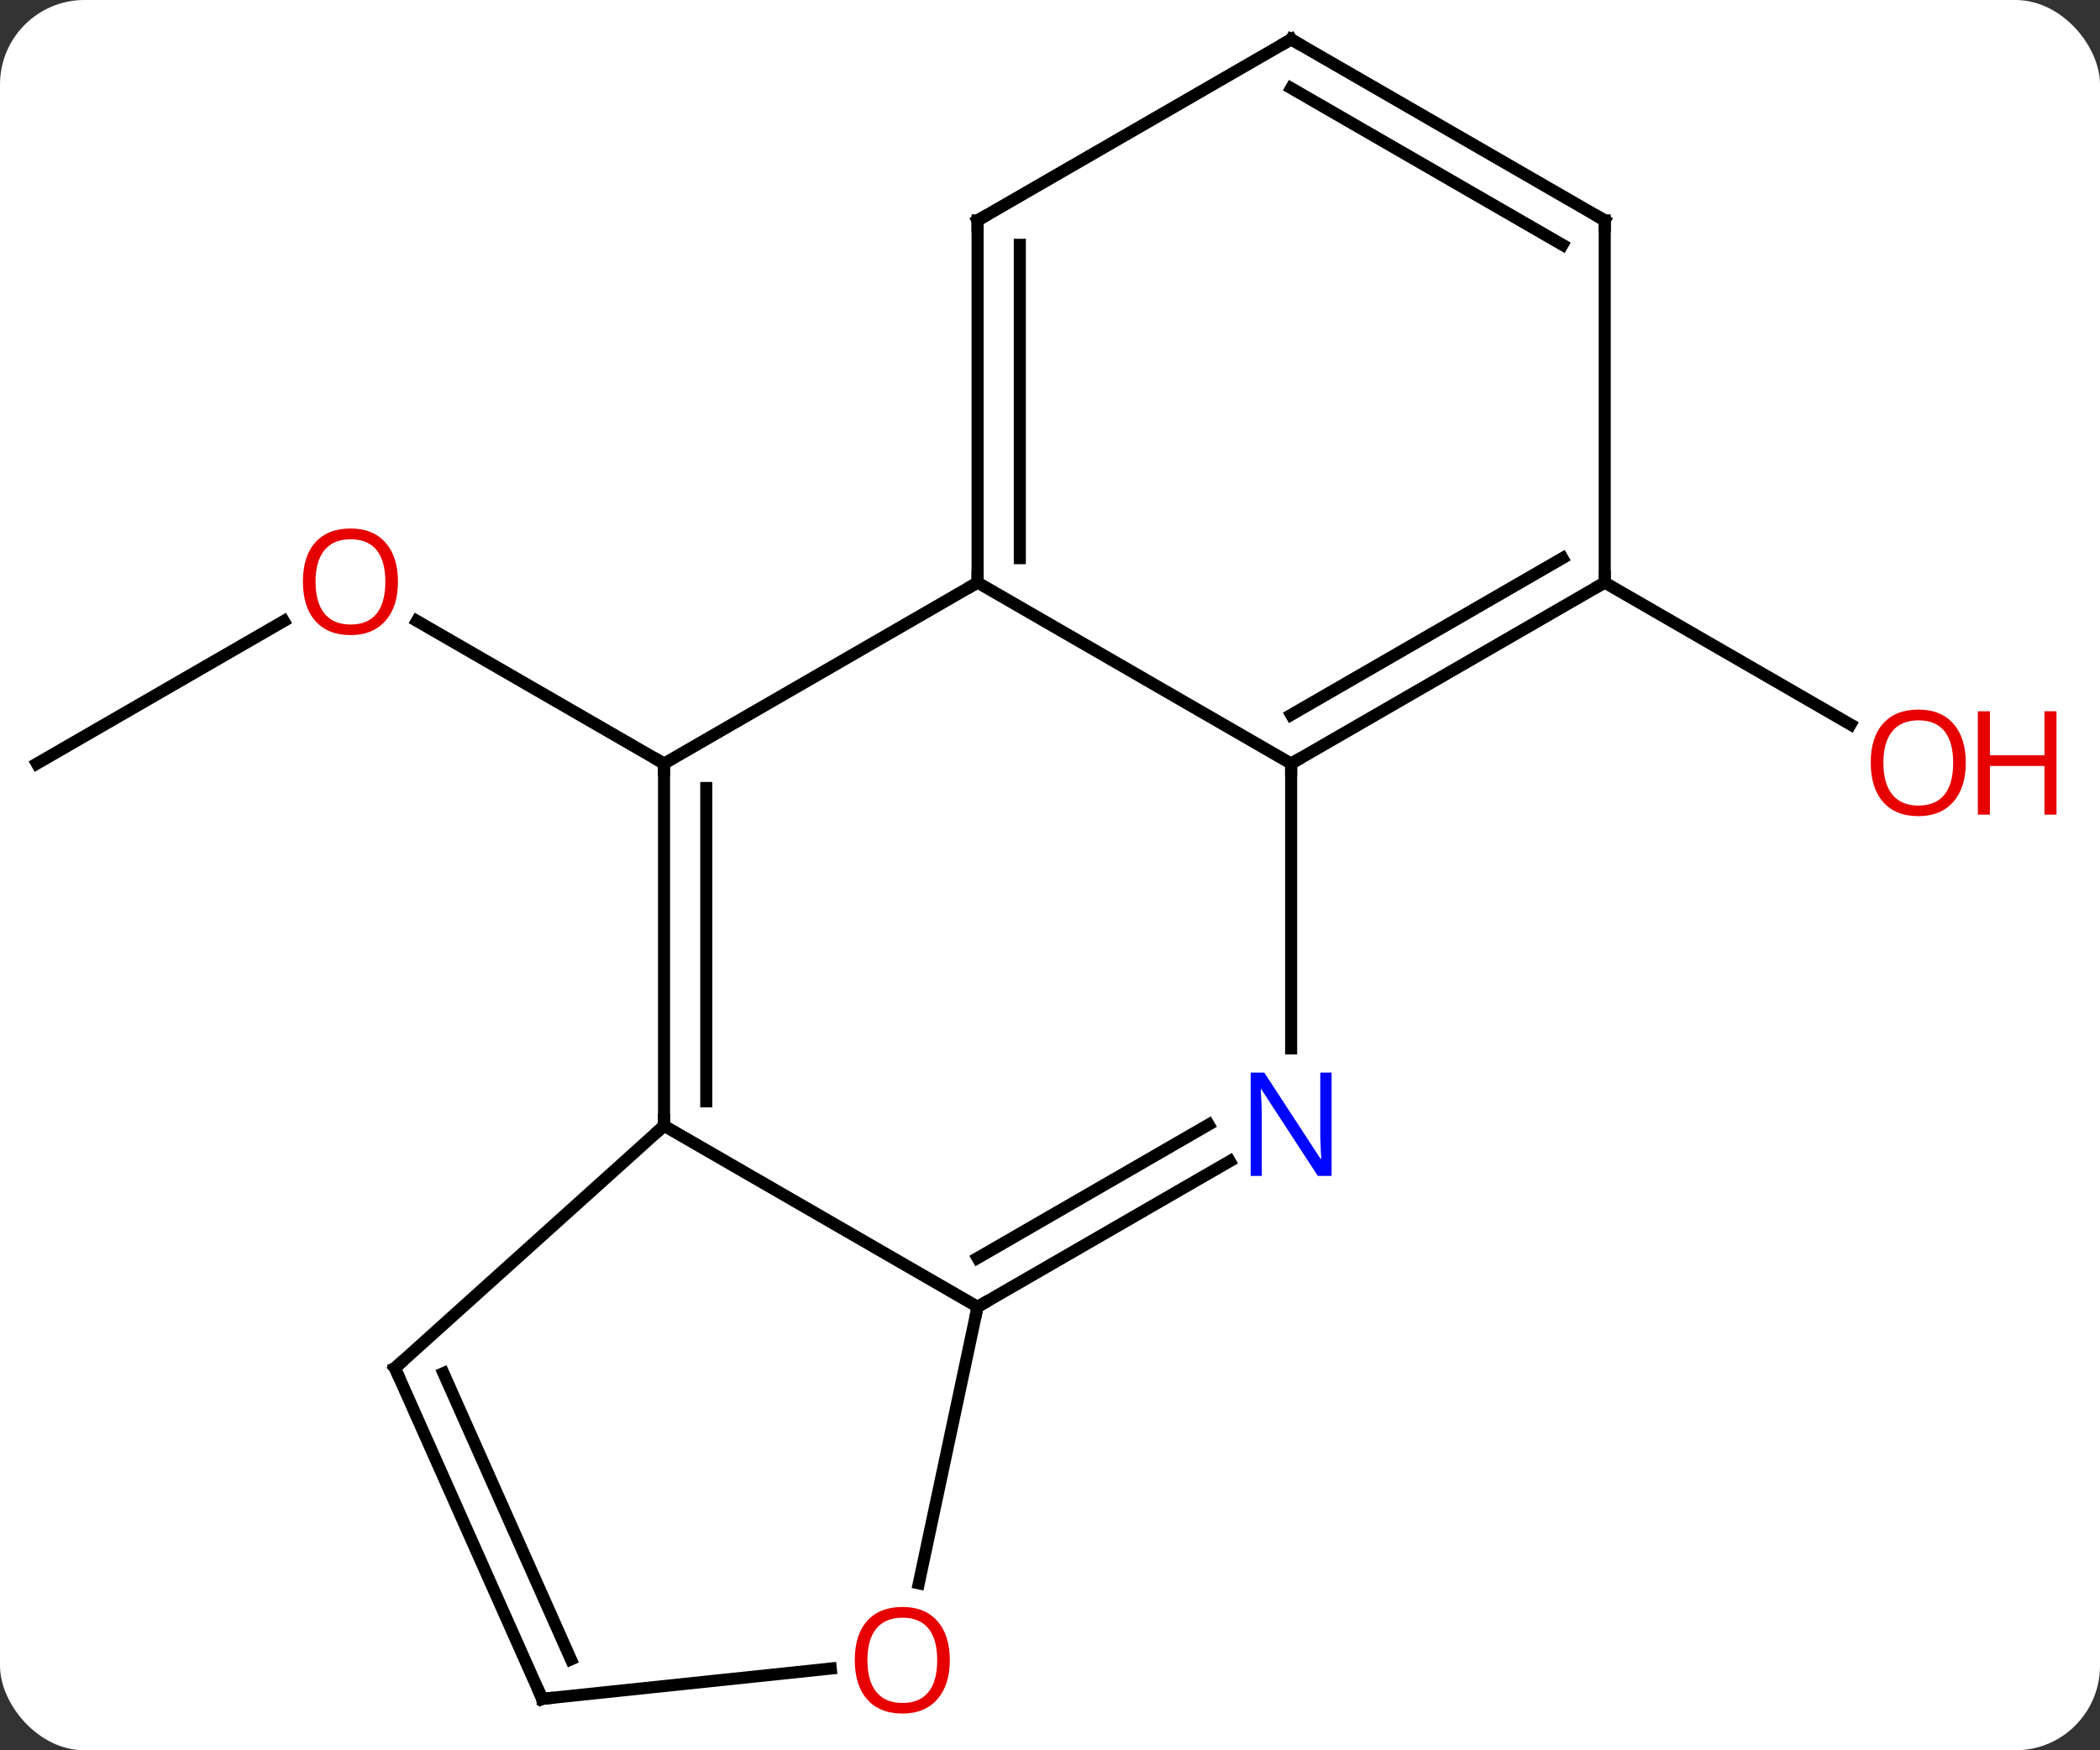 <svg width="174" viewBox="0 0 174 145" style="fill-opacity:1; color-rendering:auto; color-interpolation:auto; text-rendering:auto; stroke:black; stroke-linecap:square; stroke-miterlimit:10; shape-rendering:auto; stroke-opacity:1; fill:black; stroke-dasharray:none; font-weight:normal; stroke-width:1; font-family:'Open Sans'; font-style:normal; stroke-linejoin:miter; font-size:12; stroke-dashoffset:0; image-rendering:auto;" height="145" class="cas-substance-image" xmlns:xlink="http://www.w3.org/1999/xlink" xmlns="http://www.w3.org/2000/svg"><rect x="0" y="0" width="174" height="145" fill="#333333" stroke="none"/><svg class="cas-substance-single-component"><rect y="0" x="0" width="174" stroke="none" ry="7" rx="7" height="145" fill="white" class="cas-substance-group"/><svg y="0" x="0" width="174" viewBox="0 0 174 145" style="fill:black;" height="145" class="cas-substance-single-component-image"><svg><g><g transform="translate(81,72)" style="text-rendering:geometricPrecision; color-rendering:optimizeQuality; color-interpolation:linearRGB; stroke-linecap:butt; image-rendering:optimizeQuality;"><line y2="-8.739" y1="-20.55" x2="-77.943" x1="-57.486" style="fill:none;"/><line y2="-8.739" y1="-20.561" x2="-25.98" x1="-46.458" style="fill:none;"/><line y2="-23.739" y1="-11.98" x2="51.963" x1="72.329" style="fill:none;"/><line y2="-8.739" y1="-23.739" x2="-25.98" x1="0" style="fill:none;"/><line y2="-8.739" y1="-23.739" x2="25.98" x1="0" style="fill:none;"/><line y2="-53.739" y1="-23.739" x2="0" x1="0" style="fill:none;"/><line y2="-51.718" y1="-25.76" x2="3.5" x1="3.5" style="fill:none;"/><line y2="21.261" y1="-8.739" x2="-25.98" x1="-25.98" style="fill:none;"/><line y2="19.24" y1="-6.718" x2="-22.48" x1="-22.48" style="fill:none;"/><line y2="14.855" y1="-8.739" x2="25.98" x1="25.98" style="fill:none;"/><line y2="-23.739" y1="-8.739" x2="51.963" x1="25.98" style="fill:none;"/><line y2="-25.76" y1="-12.78" x2="48.463" x1="25.98" style="fill:none;"/><line y2="-68.739" y1="-53.739" x2="25.98" x1="0" style="fill:none;"/><line y2="36.261" y1="21.261" x2="0" x1="-25.98" style="fill:none;"/><line y2="41.334" y1="21.261" x2="-48.276" x1="-25.98" style="fill:none;"/><line y2="36.261" y1="24.196" x2="0" x1="20.896" style="fill:none;"/><line y2="32.219" y1="21.165" x2="-0" x1="19.146" style="fill:none;"/><line y2="-53.739" y1="-23.739" x2="51.963" x1="51.963" style="fill:none;"/><line y2="-53.739" y1="-68.739" x2="51.963" x1="25.98" style="fill:none;"/><line y2="-51.718" y1="-64.698" x2="48.463" x1="25.98" style="fill:none;"/><line y2="59.171" y1="36.261" x2="-4.87" x1="0" style="fill:none;"/><line y2="68.739" y1="41.334" x2="-36.072" x1="-48.276" style="fill:none;"/><line y2="65.469" y1="41.756" x2="-33.697" x1="-44.257" style="fill:none;"/><line y2="68.739" y1="66.227" x2="-36.072" x1="-12.164" style="fill:none;"/></g><g transform="translate(81,72)" style="fill:rgb(230,0,0); text-rendering:geometricPrecision; color-rendering:optimizeQuality; image-rendering:optimizeQuality; font-family:'Open Sans'; stroke:rgb(230,0,0); color-interpolation:linearRGB;"><path style="stroke:none;" d="M-48.026 -23.809 Q-48.026 -21.747 -49.065 -20.567 Q-50.104 -19.387 -51.947 -19.387 Q-53.838 -19.387 -54.869 -20.552 Q-55.901 -21.716 -55.901 -23.825 Q-55.901 -25.919 -54.869 -27.067 Q-53.838 -28.216 -51.947 -28.216 Q-50.088 -28.216 -49.057 -27.044 Q-48.026 -25.872 -48.026 -23.809 ZM-54.854 -23.809 Q-54.854 -22.075 -54.111 -21.169 Q-53.369 -20.262 -51.947 -20.262 Q-50.526 -20.262 -49.799 -21.161 Q-49.072 -22.059 -49.072 -23.809 Q-49.072 -25.544 -49.799 -26.434 Q-50.526 -27.325 -51.947 -27.325 Q-53.369 -27.325 -54.111 -26.427 Q-54.854 -25.528 -54.854 -23.809 Z"/><path style="stroke:none;" d="M81.88 -8.809 Q81.88 -6.747 80.841 -5.567 Q79.802 -4.387 77.959 -4.387 Q76.068 -4.387 75.037 -5.551 Q74.005 -6.716 74.005 -8.825 Q74.005 -10.919 75.037 -12.067 Q76.068 -13.216 77.959 -13.216 Q79.818 -13.216 80.849 -12.044 Q81.88 -10.872 81.88 -8.809 ZM75.052 -8.809 Q75.052 -7.075 75.795 -6.169 Q76.537 -5.262 77.959 -5.262 Q79.38 -5.262 80.107 -6.161 Q80.834 -7.059 80.834 -8.809 Q80.834 -10.544 80.107 -11.434 Q79.38 -12.325 77.959 -12.325 Q76.537 -12.325 75.795 -11.427 Q75.052 -10.528 75.052 -8.809 Z"/><path style="stroke:none;" d="M89.396 -4.512 L88.396 -4.512 L88.396 -8.544 L83.88 -8.544 L83.88 -4.512 L82.88 -4.512 L82.88 -13.075 L83.88 -13.075 L83.88 -9.434 L88.396 -9.434 L88.396 -13.075 L89.396 -13.075 L89.396 -4.512 Z"/></g><g transform="translate(81,72)" style="stroke-linecap:butt; text-rendering:geometricPrecision; color-rendering:optimizeQuality; image-rendering:optimizeQuality; font-family:'Open Sans'; color-interpolation:linearRGB; stroke-miterlimit:5;"><path style="fill:none;" d="M0 -24.239 L0 -23.739 L-0.433 -23.489"/><path style="fill:none;" d="M-25.98 -8.239 L-25.98 -8.739 L-26.413 -8.989"/><path style="fill:none;" d="M26.413 -8.989 L25.98 -8.739 L25.98 -8.239"/><path style="fill:none;" d="M-0 -53.239 L0 -53.739 L0.433 -53.989"/><path style="fill:none;" d="M-25.98 20.761 L-25.98 21.261 L-26.352 21.596"/><path style="fill:rgb(0,5,255); stroke:none;" d="M29.332 25.417 L28.191 25.417 L23.503 18.23 L23.457 18.23 Q23.55 19.495 23.55 20.542 L23.55 25.417 L22.628 25.417 L22.628 16.855 L23.753 16.855 L28.425 24.011 L28.472 24.011 Q28.472 23.855 28.425 22.995 Q28.378 22.136 28.394 21.761 L28.394 16.855 L29.332 16.855 L29.332 25.417 Z"/><path style="fill:none;" d="M51.53 -23.489 L51.963 -23.739 L51.963 -24.239"/><path style="fill:none;" d="M25.547 -68.489 L25.98 -68.739 L26.413 -68.489"/><path style="fill:none;" d="M0.433 36.011 L0 36.261 L-0.104 36.75"/><path style="fill:none;" d="M-47.904 40.999 L-48.276 41.334 L-48.073 41.791"/><path style="fill:none;" d="M51.963 -53.239 L51.963 -53.739 L51.53 -53.989"/><path style="fill:rgb(230,0,0); stroke:none;" d="M-2.3 65.534 Q-2.3 67.596 -3.339 68.776 Q-4.378 69.956 -6.221 69.956 Q-8.112 69.956 -9.143 68.791 Q-10.175 67.627 -10.175 65.518 Q-10.175 63.424 -9.143 62.276 Q-8.112 61.127 -6.221 61.127 Q-4.362 61.127 -3.331 62.299 Q-2.3 63.471 -2.3 65.534 ZM-9.128 65.534 Q-9.128 67.268 -8.385 68.174 Q-7.643 69.081 -6.221 69.081 Q-4.8 69.081 -4.073 68.182 Q-3.346 67.284 -3.346 65.534 Q-3.346 63.799 -4.073 62.909 Q-4.8 62.018 -6.221 62.018 Q-7.643 62.018 -8.385 62.916 Q-9.128 63.815 -9.128 65.534 Z"/><path style="fill:none;" d="M-36.275 68.282 L-36.072 68.739 L-35.575 68.687"/></g></g></svg></svg></svg></svg>